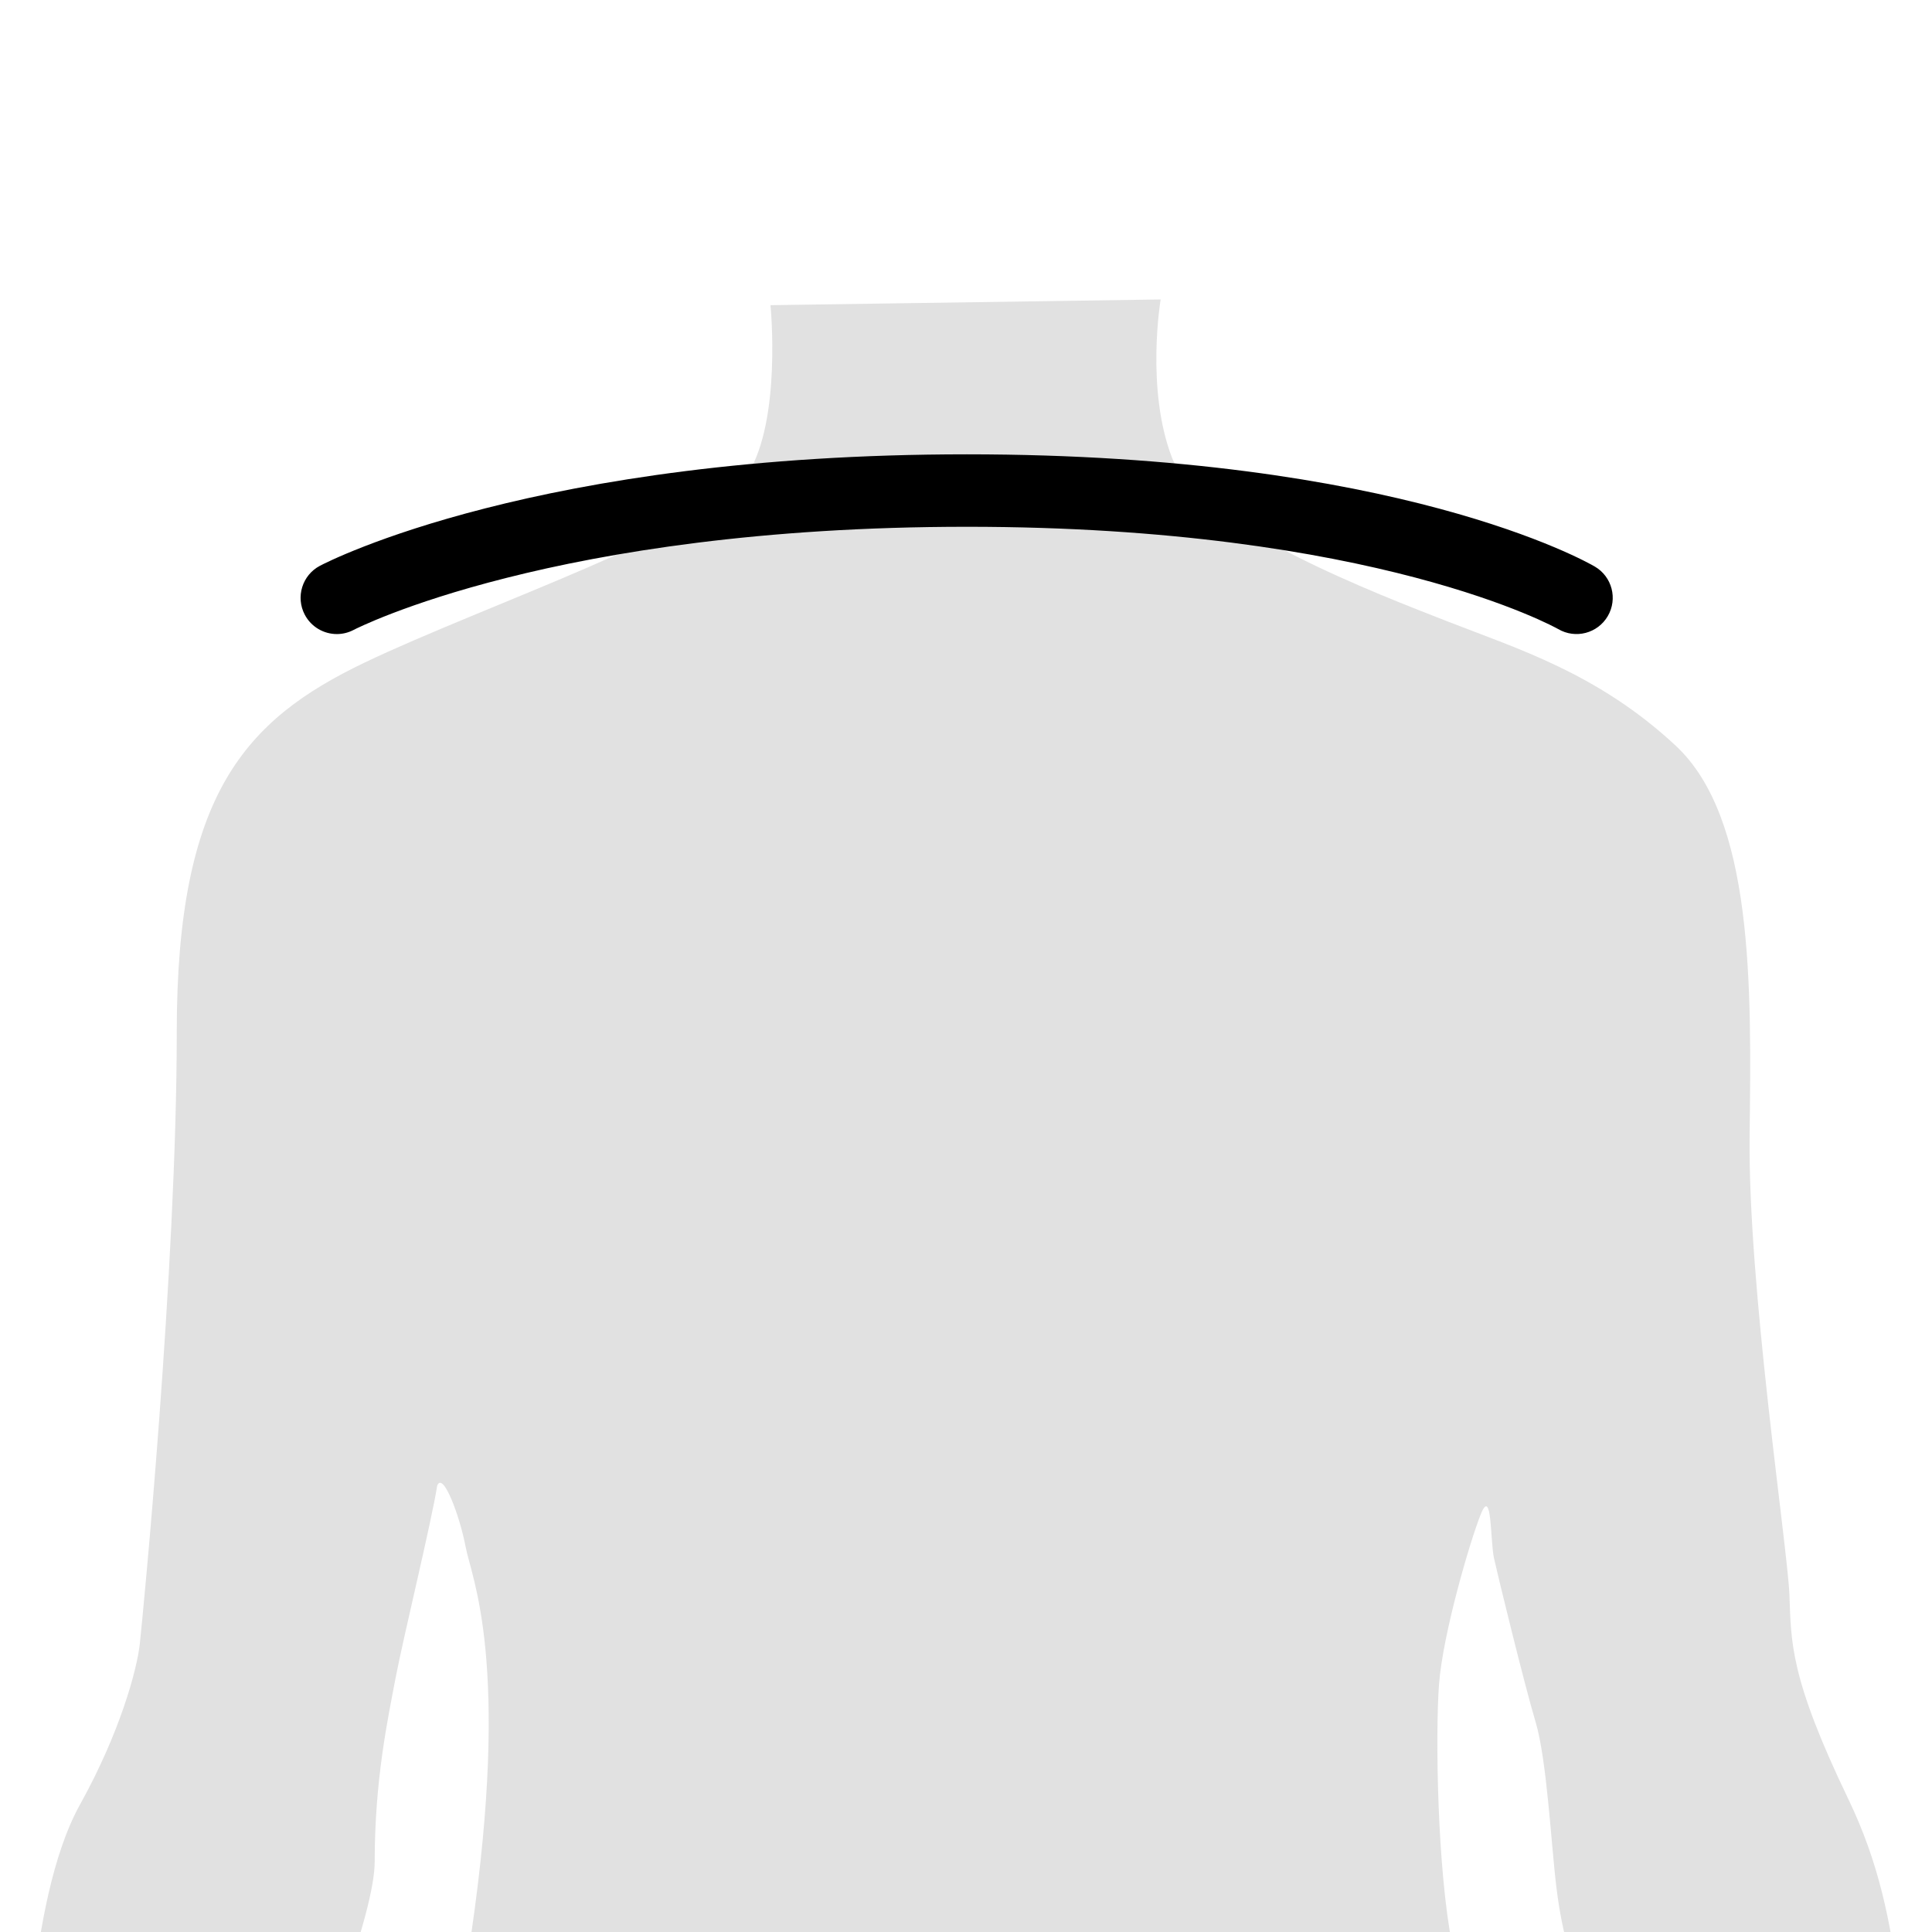 <svg width="100" height="100" viewBox="0 0 100 100" fill="none" xmlns="http://www.w3.org/2000/svg">
<g filter="url(#filter0_i)">
<path d="M95.657 90.094C92.619 83.774 92.716 81.999 92.619 79.529C92.521 77.061 90.461 63.539 90.56 55.74C90.659 47.94 90.755 39.351 86.739 35.601C82.719 31.85 78.502 30.565 74.974 29.184C71.445 27.8 62.036 24.25 60.664 20.692C59.291 17.14 60.075 12.5 60.075 12.5L39.88 12.796C39.88 12.796 40.469 18.72 38.704 21.534C36.94 24.348 25.03 28.345 18.852 31.305C12.678 34.267 9.149 38.117 9.149 50.407C9.149 62.697 7.383 80.761 7.235 82.096C7.089 83.427 6.205 86.688 4.149 90.389C2.69 93.01 2.045 96.965 1.688 100H17.695C18.683 97.171 19.394 94.703 19.394 93.35C19.394 89.105 20.079 85.948 20.471 83.874C20.864 81.799 22.334 75.78 22.628 73.904C22.922 73.114 23.804 75.484 24.1 77.061C24.391 78.639 26.451 82.985 24.391 97.101C24.215 98.105 24.075 99.064 23.95 99.999H75.537C75.421 99.134 75.3 98.339 75.171 97.694C74.388 93.744 74.29 86.735 74.484 84.169C74.68 81.601 76.054 76.862 76.642 75.385C77.231 73.903 77.132 76.766 77.329 77.653C77.524 78.543 78.896 84.169 79.486 86.142C80.073 88.118 80.294 92.575 80.564 94.73C80.885 97.293 81.406 98.751 81.969 99.999H98.311C97.849 96.407 97.254 93.411 95.657 90.094Z" fill="#E1E1E1"/>
</g>
<path d="M17.436 32.819C16.762 32.819 16.111 32.454 15.775 31.817C15.293 30.901 15.644 29.767 16.56 29.285C17.008 29.05 27.766 23.516 50.046 23.516C72.37 23.516 82.142 29.089 82.547 29.325C83.441 29.848 83.741 30.996 83.218 31.89C82.695 32.785 81.546 33.084 80.653 32.561C80.566 32.511 71.209 27.266 50.045 27.266C28.684 27.266 18.409 32.549 18.308 32.602C18.029 32.749 17.73 32.819 17.436 32.819Z" fill="black"/>
<defs>
<filter id="filter0_i" x="1.688" y="12.5" width="96.624" height="90.5" filterUnits="userSpaceOnUse" color-interpolation-filters="sRGB">
<feFlood flood-opacity="0" result="BackgroundImageFix"/>
<feBlend mode="normal" in="SourceGraphic" in2="BackgroundImageFix" result="shape"/>
<feColorMatrix in="SourceAlpha" type="matrix" values="0 0 0 0 0 0 0 0 0 0 0 0 0 0 0 0 0 0 127 0" result="hardAlpha"/>
<feOffset dy="3"/>
<feGaussianBlur stdDeviation="5"/>
<feComposite in2="hardAlpha" operator="arithmetic" k2="-1" k3="1"/>
<feColorMatrix type="matrix" values="0 0 0 0 0 0 0 0 0 0 0 0 0 0 0 0 0 0 0.25 0"/>
<feBlend mode="normal" in2="shape" result="effect1_innerShadow"/>
</filter>
</defs>
</svg>
